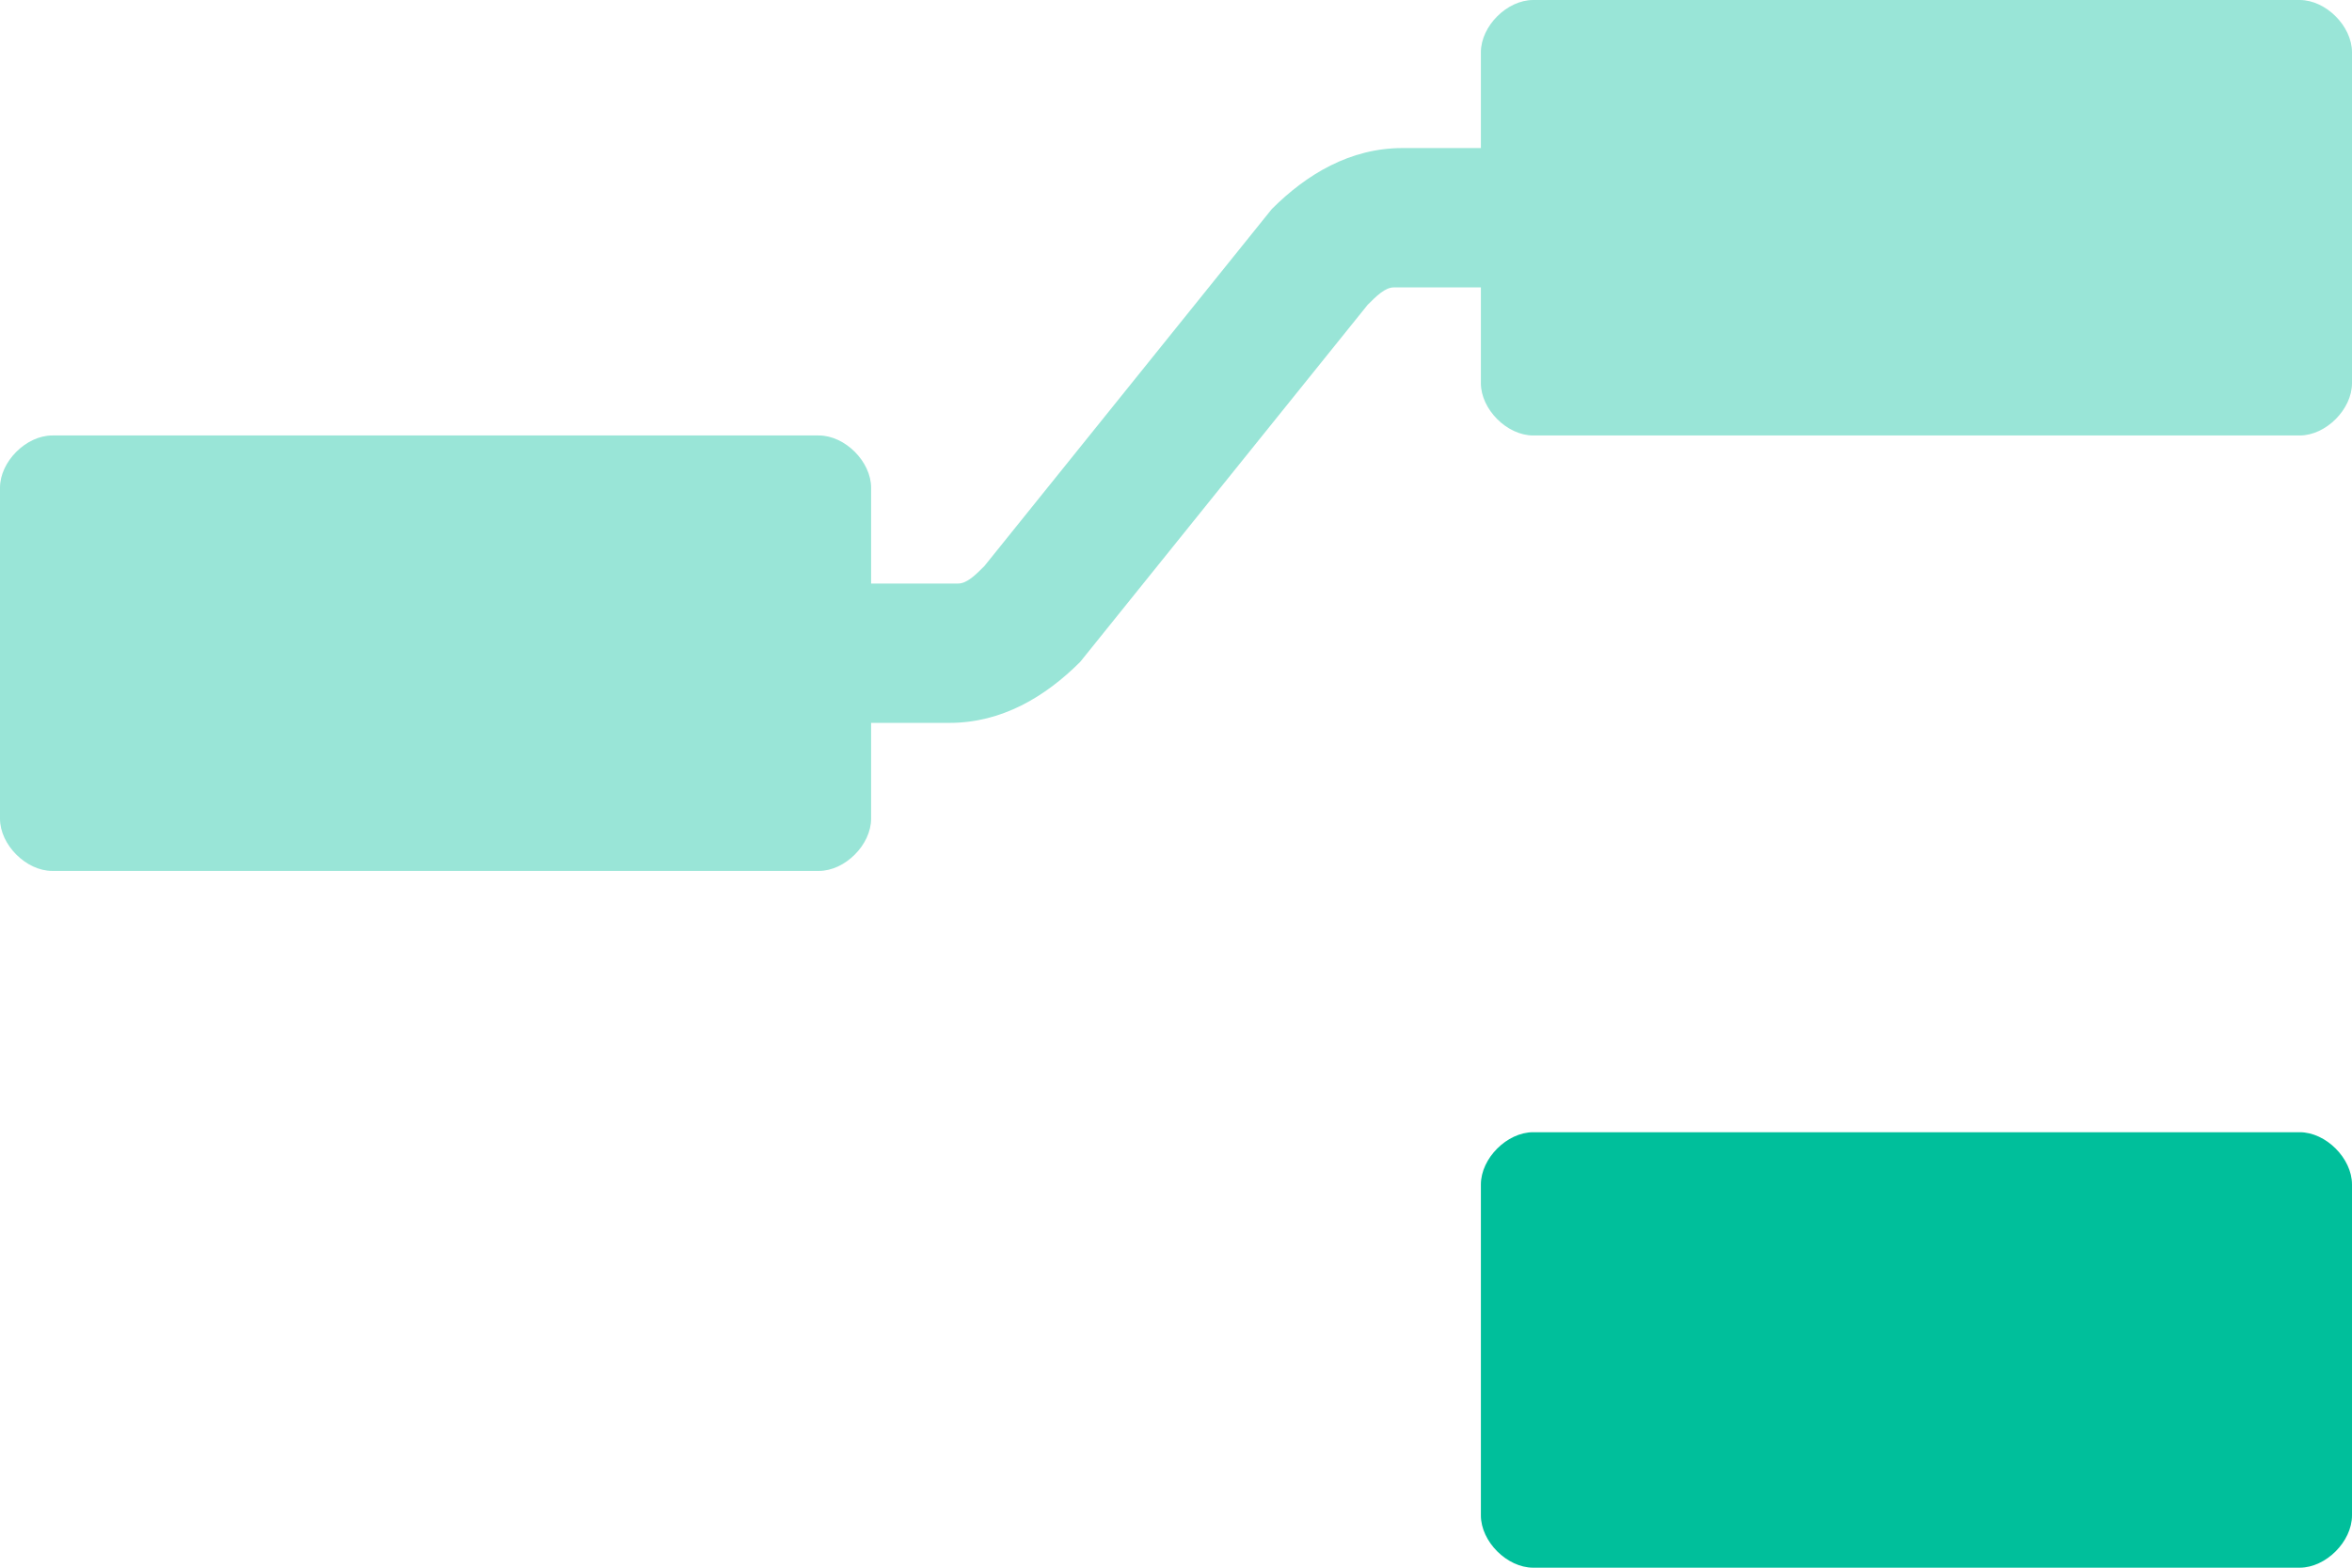 <?xml version="1.0" encoding="utf-8"?>
<!-- Generator: Adobe Illustrator 22.1.0, SVG Export Plug-In . SVG Version: 6.00 Build 0)  -->
<svg version="1.1" id="Livello_1" xmlns="http://www.w3.org/2000/svg" xmlns:xlink="http://www.w3.org/1999/xlink" x="0px" y="0px"
	 viewBox="0 0 27 18" style="enable-background:new 0 0 27 18;" xml:space="preserve">
<style type="text/css">
	.st0{fill:#99E5D7;}
	.st1{fill:#00BF9B;}
</style>
<g>
	<path class="st0" d="M26.4,0h-8.8C17.3,0,17,0.3,17,0.6v1.1h-0.9c-0.6,0-1.1,0.3-1.5,0.7l-3.3,4.1c-0.1,0.1-0.2,0.2-0.3,0.2h-1V5.6
		C10,5.3,9.7,5,9.4,5H0.6C0.3,5,0,5.3,0,5.6v3.8C0,9.7,0.3,10,0.6,10h8.8C9.7,10,10,9.7,10,9.4V8.3h0.9c0.6,0,1.1-0.3,1.5-0.7
		l3.3-4.1c0.1-0.1,0.2-0.2,0.3-0.2h1v1.1C17,4.7,17.3,5,17.6,5h8.8C26.7,5,27,4.7,27,4.4V0.6C27,0.3,26.7,0,26.4,0z"/>
	<path class="st1" d="M26.4,13h-8.8c-0.3,0-0.6,0.3-0.6,0.6v3.8c0,0.3,0.3,0.6,0.6,0.6h8.8c0.3,0,0.6-0.3,0.6-0.6v-3.8
		C27,13.3,26.7,13,26.4,13z"/>
</g>
</svg>
